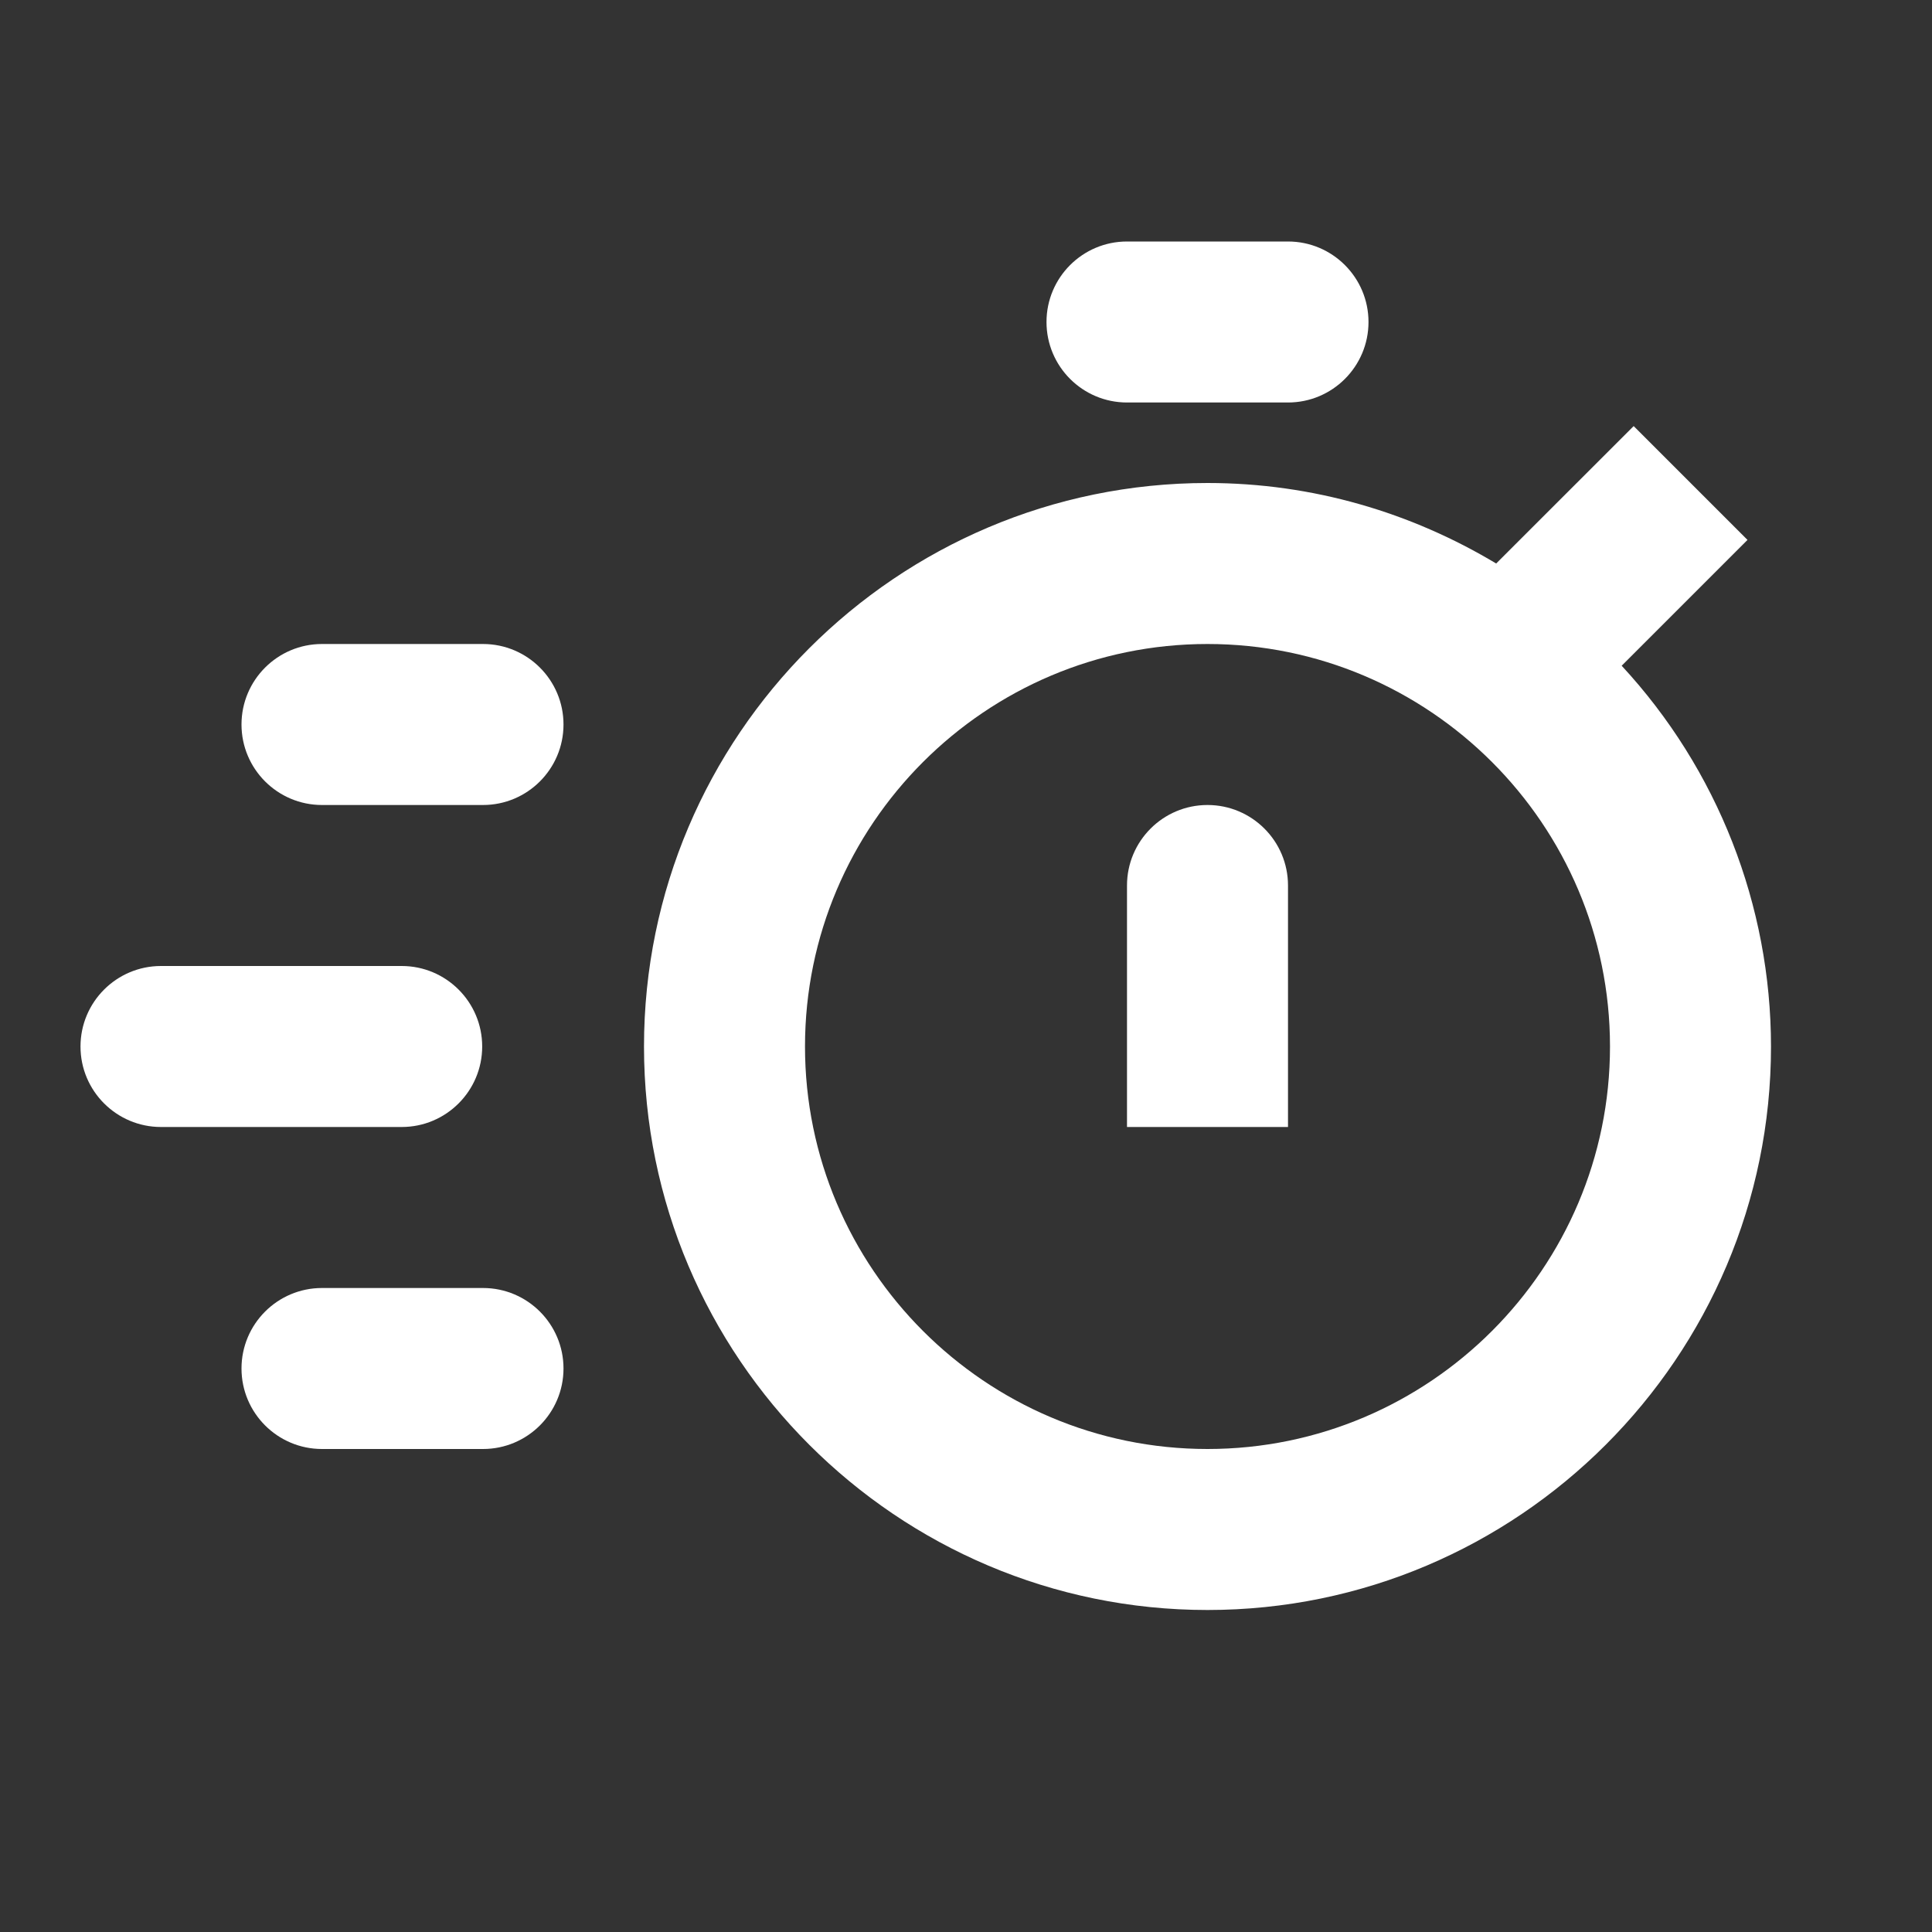 <svg width="24" height="24" viewBox="0 0 24 24" fill="none" xmlns="http://www.w3.org/2000/svg">
<rect x="0" y="0" width="24" height="24" fill="#333333" stroke="none"/>
<path d="M20.145 8.27L21.708 6.707L20.294 5.293L18.586 7C17.536 6.37 16.312 6 15 6C11.141 6 8 9.14 8 13C8 16.86 11.141 20 15 20C18.859 20 22 16.86 22 13C21.999 11.246 21.337 9.557 20.145 8.27ZM15 18C12.243 18 10 15.757 10 13C10 10.243 12.243 8 15 8C17.757 8 20 10.243 20 13C20 15.757 17.757 18 15 18Z" fill="white"/>
<path d="M14 11C14 10.448 14.448 10 15 10C15.552 10 16 10.448 16 11V14H14V11ZM13 4C13 3.448 13.448 3 14 3H16C16.552 3 17 3.448 17 4C17 4.552 16.552 5 16 5H14C13.448 5 13 4.552 13 4ZM3 9C3 8.448 3.448 8 4 8H6C6.552 8 7 8.448 7 9C7 9.552 6.552 10 6 10H4C3.448 10 3 9.552 3 9ZM3 17C3 16.448 3.448 16 4 16H6C6.552 16 7 16.448 7 17C7 17.552 6.552 18 6 18H4C3.448 18 3 17.552 3 17ZM1 13C1 12.448 1.448 12 2 12H4.99C5.542 12 5.99 12.448 5.99 13C5.99 13.552 5.542 14 4.99 14H2C1.448 14 1 13.552 1 13Z" fill="white"/>
</svg>
